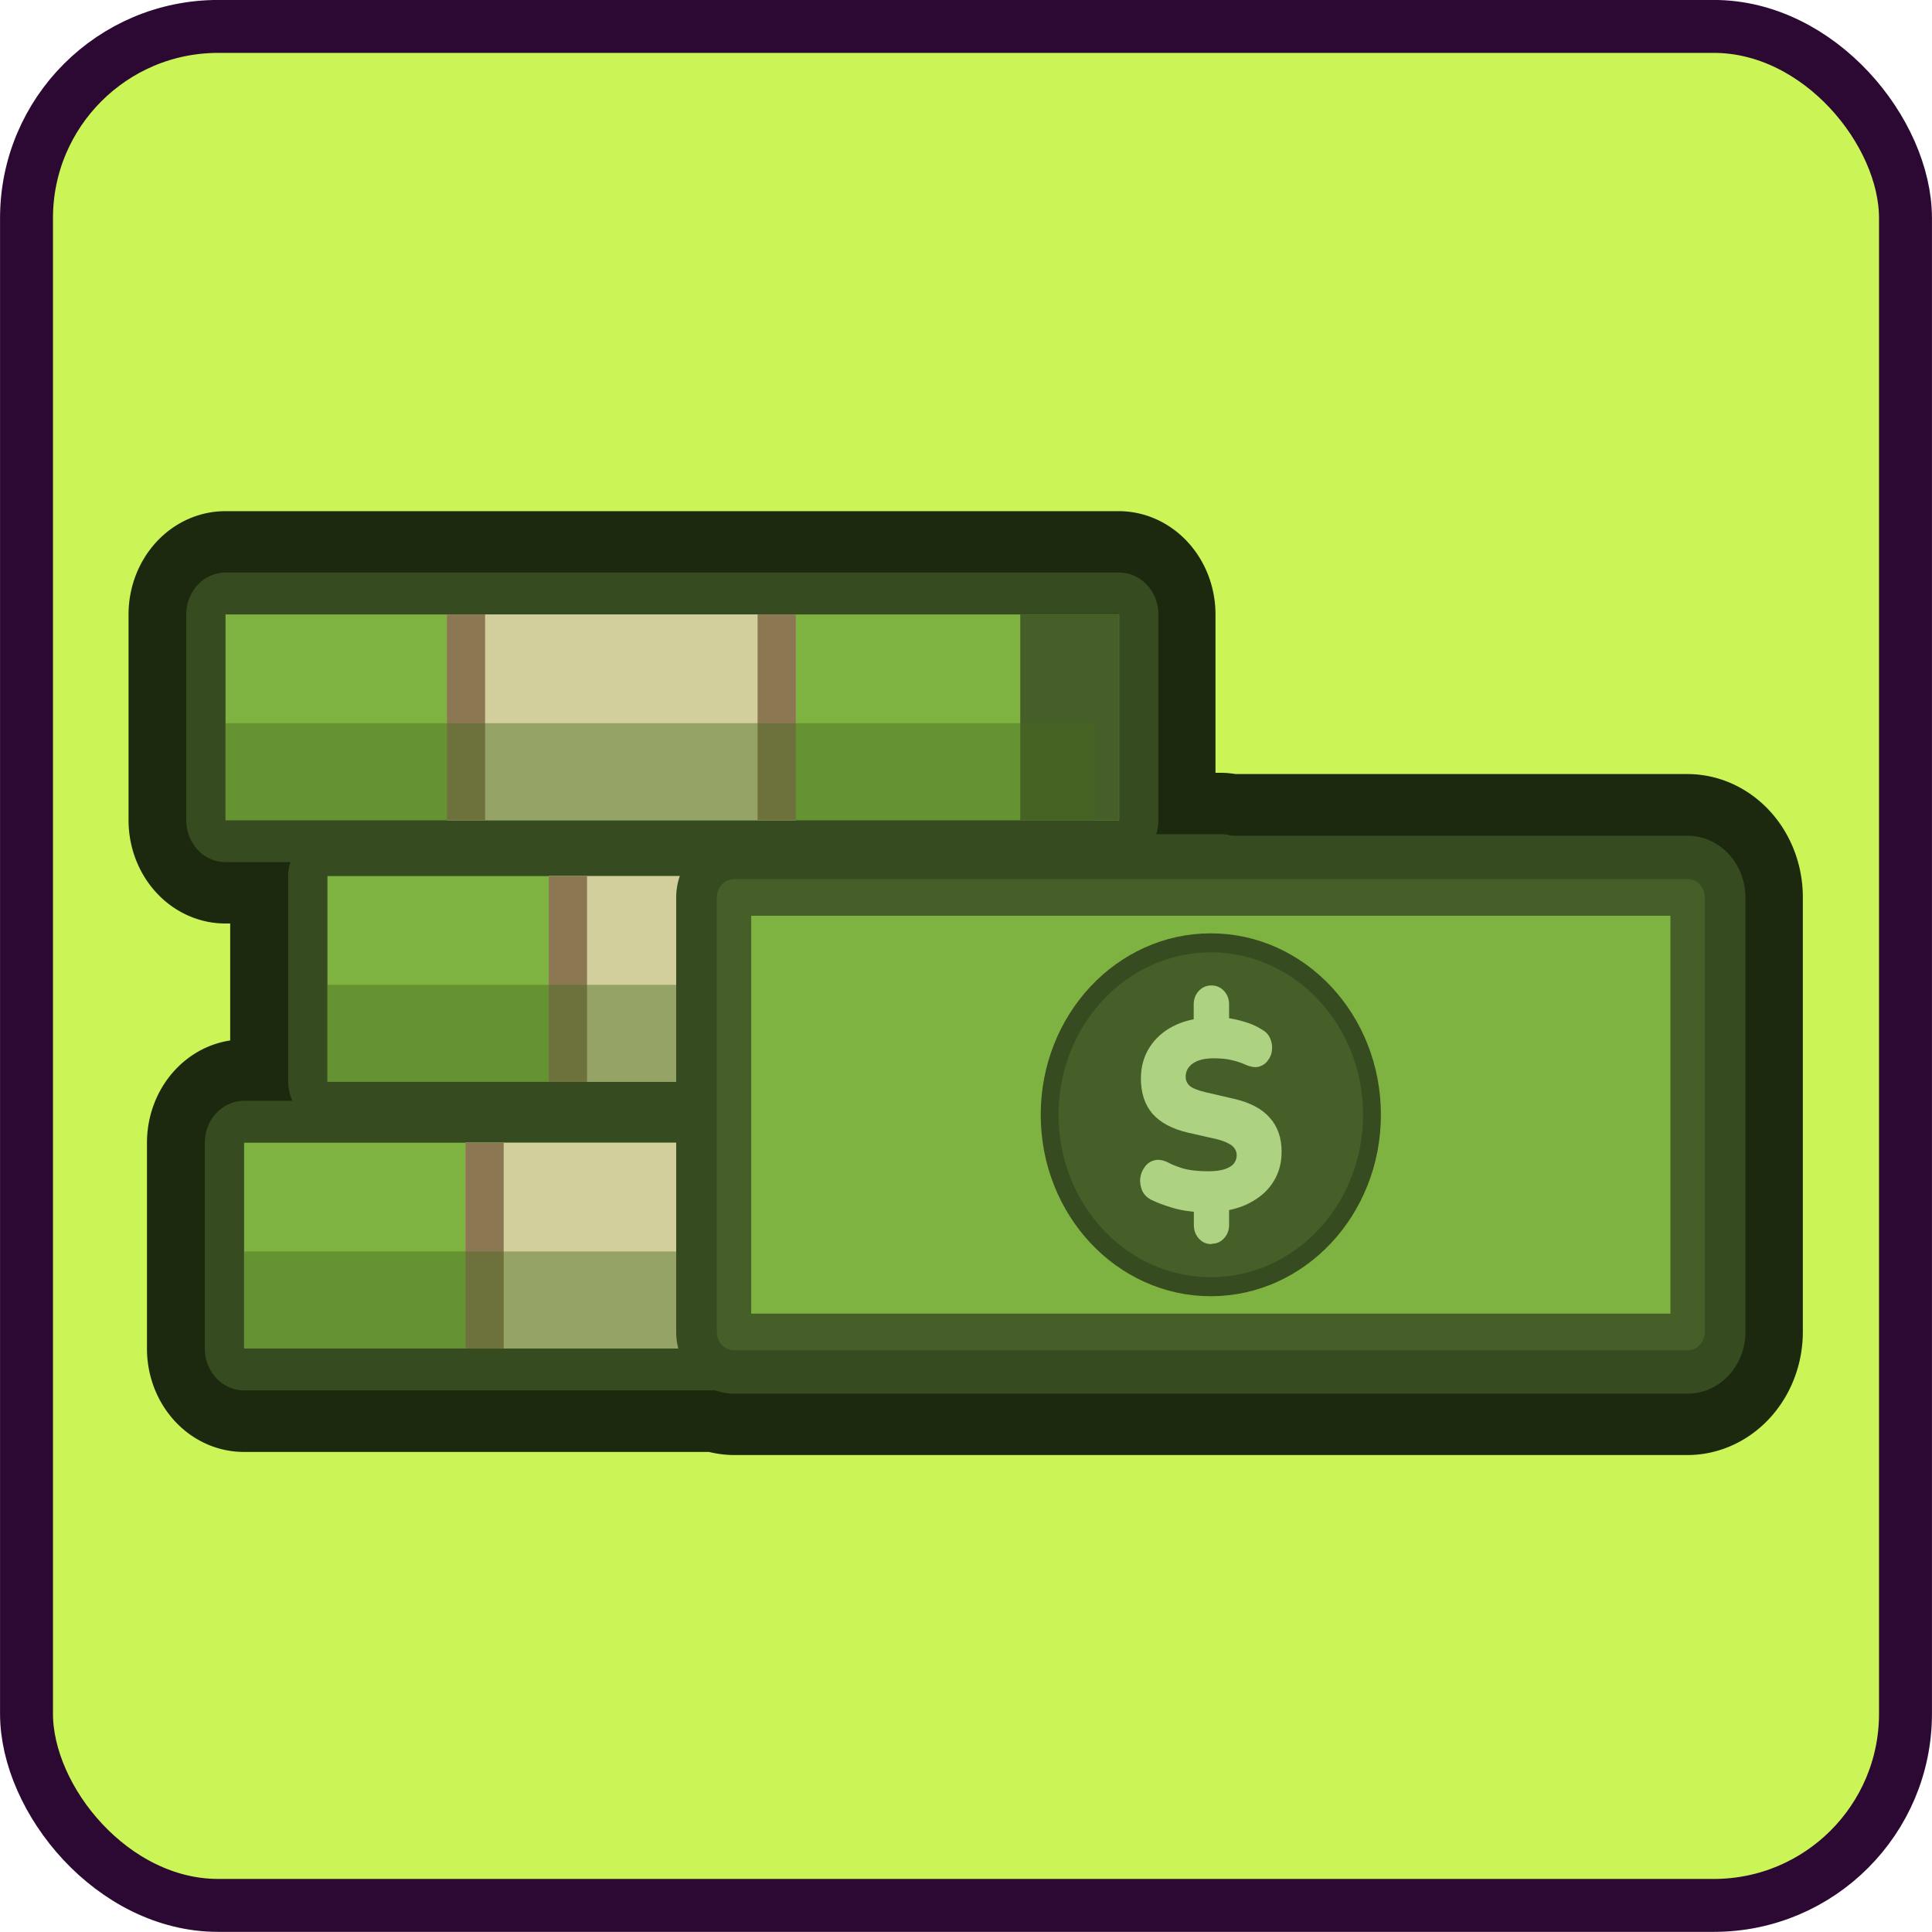 <svg xmlns:inkscape="http://www.inkscape.org/namespaces/inkscape" xmlns:sodipodi="http://sodipodi.sourceforge.net/DTD/sodipodi-0.dtd" xmlns="http://www.w3.org/2000/svg" xmlns:svg="http://www.w3.org/2000/svg" width="86.772" height="86.772" viewBox="0 0 22.959 22.959" version="1.1" id="svg5" xml:space="preserve" sodipodi:docname="paycheckBonus.svg" inkscape:version="1.4 (e7c3feb1, 2024-10-09)"><sodipodi:namedview id="namedview1" pagecolor="#505050" bordercolor="#ffffff" borderopacity="1" inkscape:showpageshadow="0" inkscape:pageopacity="0" inkscape:pagecheckerboard="1" inkscape:deskcolor="#505050" inkscape:zoom="2.09" inkscape:cx="43.54067" inkscape:cy="43.54067" inkscape:window-width="1104" inkscape:window-height="655" inkscape:window-x="0" inkscape:window-y="38" inkscape:window-maximized="0" inkscape:current-layer="layer1"/><defs id="defs2"><style id="style608">.cls-1{fill-opacity:0.8;fill:url(#linear-gradient);}.cls-2{fill:#61cbed;}.cls-3{fill:#0fafd2;}.cls-4{fill-opacity:0.9;fill:url(#linear-gradient-2);}.cls-5{fill:#04859b;opacity:0.5;}.cls-6{fill:none;stroke:#8e281d;stroke-miterlimit:10;stroke-width:12px;}.cls-7{fill:#f18221;}.cls-8{fill:#d25927;}.cls-9{fill:url(#linear-gradient-3);}.cls-10{fill:#fff;}.cls-11{fill:#414042;}</style><style id="style36590">.cls-1{fill:url(#linear-gradient);}.cls-2{fill:#f7941d;}.cls-3{fill:#ecf7fe;}.cls-4{fill:#f3b71c;}.cls-5{fill:#c7eaf7;}.cls-6{fill:#6eb8cc;}.cls-7{fill:#009444;}.cls-8{fill:#39b54a;}.cls-10,.cls-9{fill:#f47e20;}.cls-9{stroke:#f47e20;stroke-miterlimit:10;}.cls-11{fill:none;stroke:#f3b71c;stroke-linejoin:bevel;stroke-width:3px;}</style><style id="style608-1">.cls-1{fill-opacity:0.8;fill:url(#linear-gradient);}.cls-2{fill:#61cbed;}.cls-3{fill:#0fafd2;}.cls-4{fill-opacity:0.9;fill:url(#linear-gradient-2);}.cls-5{fill:#04859b;opacity:0.5;}.cls-6{fill:none;stroke:#8e281d;stroke-miterlimit:10;stroke-width:12px;}.cls-7{fill:#f18221;}.cls-8{fill:#d25927;}.cls-9{fill:url(#linear-gradient-3);}.cls-10{fill:#fff;}.cls-11{fill:#414042;}</style><style id="style36590-3">.cls-1{fill:url(#linear-gradient);}.cls-2{fill:#f7941d;}.cls-3{fill:#ecf7fe;}.cls-4{fill:#f3b71c;}.cls-5{fill:#c7eaf7;}.cls-6{fill:#6eb8cc;}.cls-7{fill:#009444;}.cls-8{fill:#39b54a;}.cls-10,.cls-9{fill:#f47e20;}.cls-9{stroke:#f47e20;stroke-miterlimit:10;}.cls-11{fill:none;stroke:#f3b71c;stroke-linejoin:bevel;stroke-width:3px;}</style></defs><g id="layer1" transform="translate(-72.167,-196.411)"><rect style="fill:#cbf556;fill-opacity:1;stroke:none;stroke-width:0.629;stroke-opacity:1" id="rect65770" width="22.329" height="22.329" x="72.482" y="196.725" ry="2.278"/><rect style="fill:none;fill-opacity:1;stroke:#2c0932;stroke-width:0.629;stroke-opacity:1" id="rect65772" width="22.329" height="22.329" x="72.482" y="196.725" ry="2.278"/><g id="g65584" transform="matrix(1.738,0,0,1.854,-302.612,-26.643)"><path id="rect64767" style="color:#000000;fill:none;stroke:#1c290e;stroke-width:0.788;stroke-linejoin:round;stroke-dasharray:none;stroke-opacity:1" d="m 217.18,123.98 a 0.268,0.268 0 0 0 -0.269,0.268 v 1.318 a 0.268,0.268 0 0 0 0.269,0.269 h 0.444 a 0.268,0.268 0 0 0 -0.018,0.09 v 1.318 a 0.268,0.268 0 0 0 0.03,0.123 h -0.33 a 0.268,0.268 0 0 0 -0.269,0.268 v 1.318 a 0.268,0.268 0 0 0 0.269,0.27 h 3.232 a 0.396,0.396 0 0 0 0.117,0.02 h 6.519 a 0.396,0.396 0 0 0 0.397,-0.395 v -2.785 a 0.396,0.396 0 0 0 -0.397,-0.397 h -3.126 a 0.268,0.268 0 0 0 -0.064,-0.008 h -0.444 a 0.268,0.268 0 0 0 0.015,-0.091 v -1.318 a 0.268,0.268 0 0 0 -0.267,-0.268 z"/><g id="g63938" transform="translate(0.063,0.127)"><rect style="fill:none;fill-opacity:1;stroke:#374b20;stroke-width:0.537;stroke-linecap:butt;stroke-linejoin:round;stroke-dasharray:none;stroke-opacity:1" id="rect63924" width="6.11" height="1.319" x="217.117" y="124.121"/><rect style="fill:#7fb341;fill-opacity:1;stroke:none;stroke-width:0.702;stroke-linecap:butt;stroke-linejoin:round;stroke-dasharray:none;stroke-opacity:1" id="rect63926" width="6.11" height="1.319" x="217.117" y="124.121"/><path id="path63928" style="fill:#d2cf9d;fill-opacity:1;stroke:none;stroke-width:1.222;stroke-linecap:butt;stroke-linejoin:round;stroke-dasharray:none;stroke-opacity:1" d="m 218.63,124.121 v 1.319 h 2.387 v -1.319 z"/><rect style="fill:#465f29;fill-opacity:1;stroke:none;stroke-width:0.233;stroke-linecap:butt;stroke-linejoin:round;stroke-dasharray:none;stroke-opacity:1" id="rect63930" width="0.675" height="1.319" x="222.551" y="124.121"/><path id="path63932" style="fill:#8b7853;fill-opacity:1;stroke:none;stroke-width:0.405;stroke-linecap:butt;stroke-linejoin:round;stroke-dasharray:none;stroke-opacity:1" d="m 218.63,124.121 v 1.319 h 0.262 v -1.319 z"/><path id="path63934" style="fill:#8b7853;fill-opacity:1;stroke:none;stroke-width:0.405;stroke-linecap:butt;stroke-linejoin:round;stroke-dasharray:none;stroke-opacity:1" d="m 220.755,124.121 v 1.319 h 0.262 v -1.319 z"/><path id="path63936" style="fill:#476820;fill-opacity:0.432;stroke:none;stroke-width:0.513;stroke-linecap:butt;stroke-linejoin:round;stroke-dasharray:none;stroke-opacity:1" d="m 217.116,124.818 v 0.623 h 5.941 v -0.623 z"/></g><g id="g63954" transform="translate(0.76,1.804)"><rect style="fill:none;fill-opacity:1;stroke:#374b20;stroke-width:0.537;stroke-linecap:butt;stroke-linejoin:round;stroke-dasharray:none;stroke-opacity:1" id="rect63940" width="6.11" height="1.319" x="217.117" y="124.121"/><rect style="fill:#7fb341;fill-opacity:1;stroke:none;stroke-width:0.702;stroke-linecap:butt;stroke-linejoin:round;stroke-dasharray:none;stroke-opacity:1" id="rect63942" width="6.11" height="1.319" x="217.117" y="124.121"/><path id="path63944" style="fill:#d2cf9d;fill-opacity:1;stroke:none;stroke-width:1.222;stroke-linecap:butt;stroke-linejoin:round;stroke-dasharray:none;stroke-opacity:1" d="m 218.63,124.121 v 1.319 h 2.387 v -1.319 z"/><rect style="fill:#465f29;fill-opacity:1;stroke:none;stroke-width:0.233;stroke-linecap:butt;stroke-linejoin:round;stroke-dasharray:none;stroke-opacity:1" id="rect63946" width="0.675" height="1.319" x="222.551" y="124.121"/><path id="path63948" style="fill:#8b7853;fill-opacity:1;stroke:none;stroke-width:0.405;stroke-linecap:butt;stroke-linejoin:round;stroke-dasharray:none;stroke-opacity:1" d="m 218.63,124.121 v 1.319 h 0.262 v -1.319 z"/><path id="path63950" style="fill:#8b7853;fill-opacity:1;stroke:none;stroke-width:0.405;stroke-linecap:butt;stroke-linejoin:round;stroke-dasharray:none;stroke-opacity:1" d="m 220.755,124.121 v 1.319 h 0.262 v -1.319 z"/><path id="path63952" style="fill:#476820;fill-opacity:0.432;stroke:none;stroke-width:0.513;stroke-linecap:butt;stroke-linejoin:round;stroke-dasharray:none;stroke-opacity:1" d="m 217.116,124.818 v 0.623 h 5.941 v -0.623 z"/></g><g id="g63922" transform="translate(0.19,3.513)"><rect style="fill:none;fill-opacity:1;stroke:#374b20;stroke-width:0.537;stroke-linecap:butt;stroke-linejoin:round;stroke-dasharray:none;stroke-opacity:1" id="rect62067" width="6.11" height="1.319" x="217.117" y="124.121"/><rect style="fill:#7fb341;fill-opacity:1;stroke:none;stroke-width:0.702;stroke-linecap:butt;stroke-linejoin:round;stroke-dasharray:none;stroke-opacity:1" id="rect61200" width="6.11" height="1.319" x="217.117" y="124.121"/><path id="rect62259" style="fill:#d2cf9d;fill-opacity:1;stroke:none;stroke-width:1.222;stroke-linecap:butt;stroke-linejoin:round;stroke-dasharray:none;stroke-opacity:1" d="m 218.63,124.121 v 1.319 h 2.387 v -1.319 z"/><rect style="fill:#465f29;fill-opacity:1;stroke:none;stroke-width:0.233;stroke-linecap:butt;stroke-linejoin:round;stroke-dasharray:none;stroke-opacity:1" id="rect61996" width="0.675" height="1.319" x="222.551" y="124.121"/><path id="path63127" style="fill:#8b7853;fill-opacity:1;stroke:none;stroke-width:0.405;stroke-linecap:butt;stroke-linejoin:round;stroke-dasharray:none;stroke-opacity:1" d="m 218.63,124.121 v 1.319 h 0.262 v -1.319 z"/><path id="path63129" style="fill:#8b7853;fill-opacity:1;stroke:none;stroke-width:0.405;stroke-linecap:butt;stroke-linejoin:round;stroke-dasharray:none;stroke-opacity:1" d="m 220.755,124.121 v 1.319 h 0.262 v -1.319 z"/><path id="rect63373" style="fill:#476820;fill-opacity:0.432;stroke:none;stroke-width:0.513;stroke-linecap:butt;stroke-linejoin:round;stroke-dasharray:none;stroke-opacity:1" d="m 217.116,124.818 v 0.623 h 5.941 v -0.623 z"/></g><rect style="fill:none;fill-opacity:1;stroke:#374b20;stroke-width:0.791;stroke-linecap:butt;stroke-linejoin:round;stroke-dasharray:none;stroke-opacity:1" id="rect64305" width="6.52" height="2.785" x="220.657" y="126.062"/><rect style="fill:#7fb341;fill-opacity:1;stroke:none;stroke-width:0.606;stroke-linecap:butt;stroke-linejoin:round;stroke-dasharray:none;stroke-opacity:1" id="rect63956" width="6.52" height="2.785" x="220.657" y="126.062"/><rect style="fill:none;fill-opacity:1;stroke:#465f29;stroke-width:0.235;stroke-linecap:butt;stroke-linejoin:round;stroke-dasharray:none;stroke-opacity:1" id="rect64234" width="6.52" height="2.785" x="220.657" y="126.062"/><circle style="fill:none;fill-opacity:1;stroke:#374b20;stroke-width:0.244;stroke-linecap:butt;stroke-linejoin:round;stroke-dasharray:none;stroke-opacity:1" id="circle64709" cx="223.917" cy="127.455" r="1.041"/><circle style="fill:#465f29;fill-opacity:1;stroke:none;stroke-width:0.533;stroke-linecap:butt;stroke-linejoin:round;stroke-dasharray:none;stroke-opacity:1" id="path64428" cx="223.917" cy="127.455" r="1.041"/><path style="-inkscape-font-specification:'Nunito Heavy';fill:#add282;stroke-width:0.433;stroke-linejoin:round" d="m 223.921,128.284 q -0.051,0 -0.085,-0.035 -0.035,-0.035 -0.035,-0.087 v -0.129 l 0.052,0.047 q -0.117,-0.005 -0.202,-0.03 -0.085,-0.024 -0.139,-0.049 -0.045,-0.021 -0.064,-0.059 -0.017,-0.038 -0.014,-0.078 0.005,-0.04 0.03,-0.073 0.024,-0.033 0.063,-0.043 0.04,-0.012 0.092,0.01 0.035,0.019 0.104,0.04 0.071,0.019 0.176,0.019 0.073,0 0.115,-0.014 0.043,-0.014 0.061,-0.036 0.019,-0.024 0.019,-0.052 0,-0.026 -0.014,-0.043 -0.012,-0.019 -0.042,-0.033 -0.03,-0.016 -0.082,-0.028 l -0.197,-0.042 q -0.162,-0.036 -0.242,-0.122 -0.078,-0.087 -0.078,-0.224 0,-0.104 0.05,-0.186 0.052,-0.084 0.144,-0.136 0.094,-0.052 0.219,-0.066 l -0.052,0.03 v -0.117 q 0,-0.052 0.035,-0.087 0.035,-0.035 0.085,-0.035 0.052,0 0.087,0.035 0.035,0.035 0.035,0.087 v 0.117 l -0.052,-0.033 q 0.066,0.002 0.143,0.023 0.076,0.019 0.134,0.054 0.04,0.021 0.056,0.057 0.017,0.036 0.012,0.075 -0.003,0.036 -0.028,0.066 -0.023,0.03 -0.063,0.04 -0.038,0.009 -0.092,-0.014 -0.04,-0.017 -0.09,-0.028 -0.049,-0.012 -0.125,-0.012 -0.092,0 -0.143,0.033 -0.049,0.033 -0.049,0.085 0,0.035 0.028,0.059 0.03,0.023 0.106,0.04 l 0.198,0.043 q 0.165,0.036 0.244,0.122 0.08,0.084 0.08,0.217 0,0.104 -0.051,0.184 -0.05,0.08 -0.141,0.13 -0.089,0.051 -0.207,0.066 l 0.04,-0.042 v 0.13 q 0,0.052 -0.035,0.087 -0.033,0.035 -0.087,0.035 z" id="text64657" aria-label="$"/></g></g></svg>